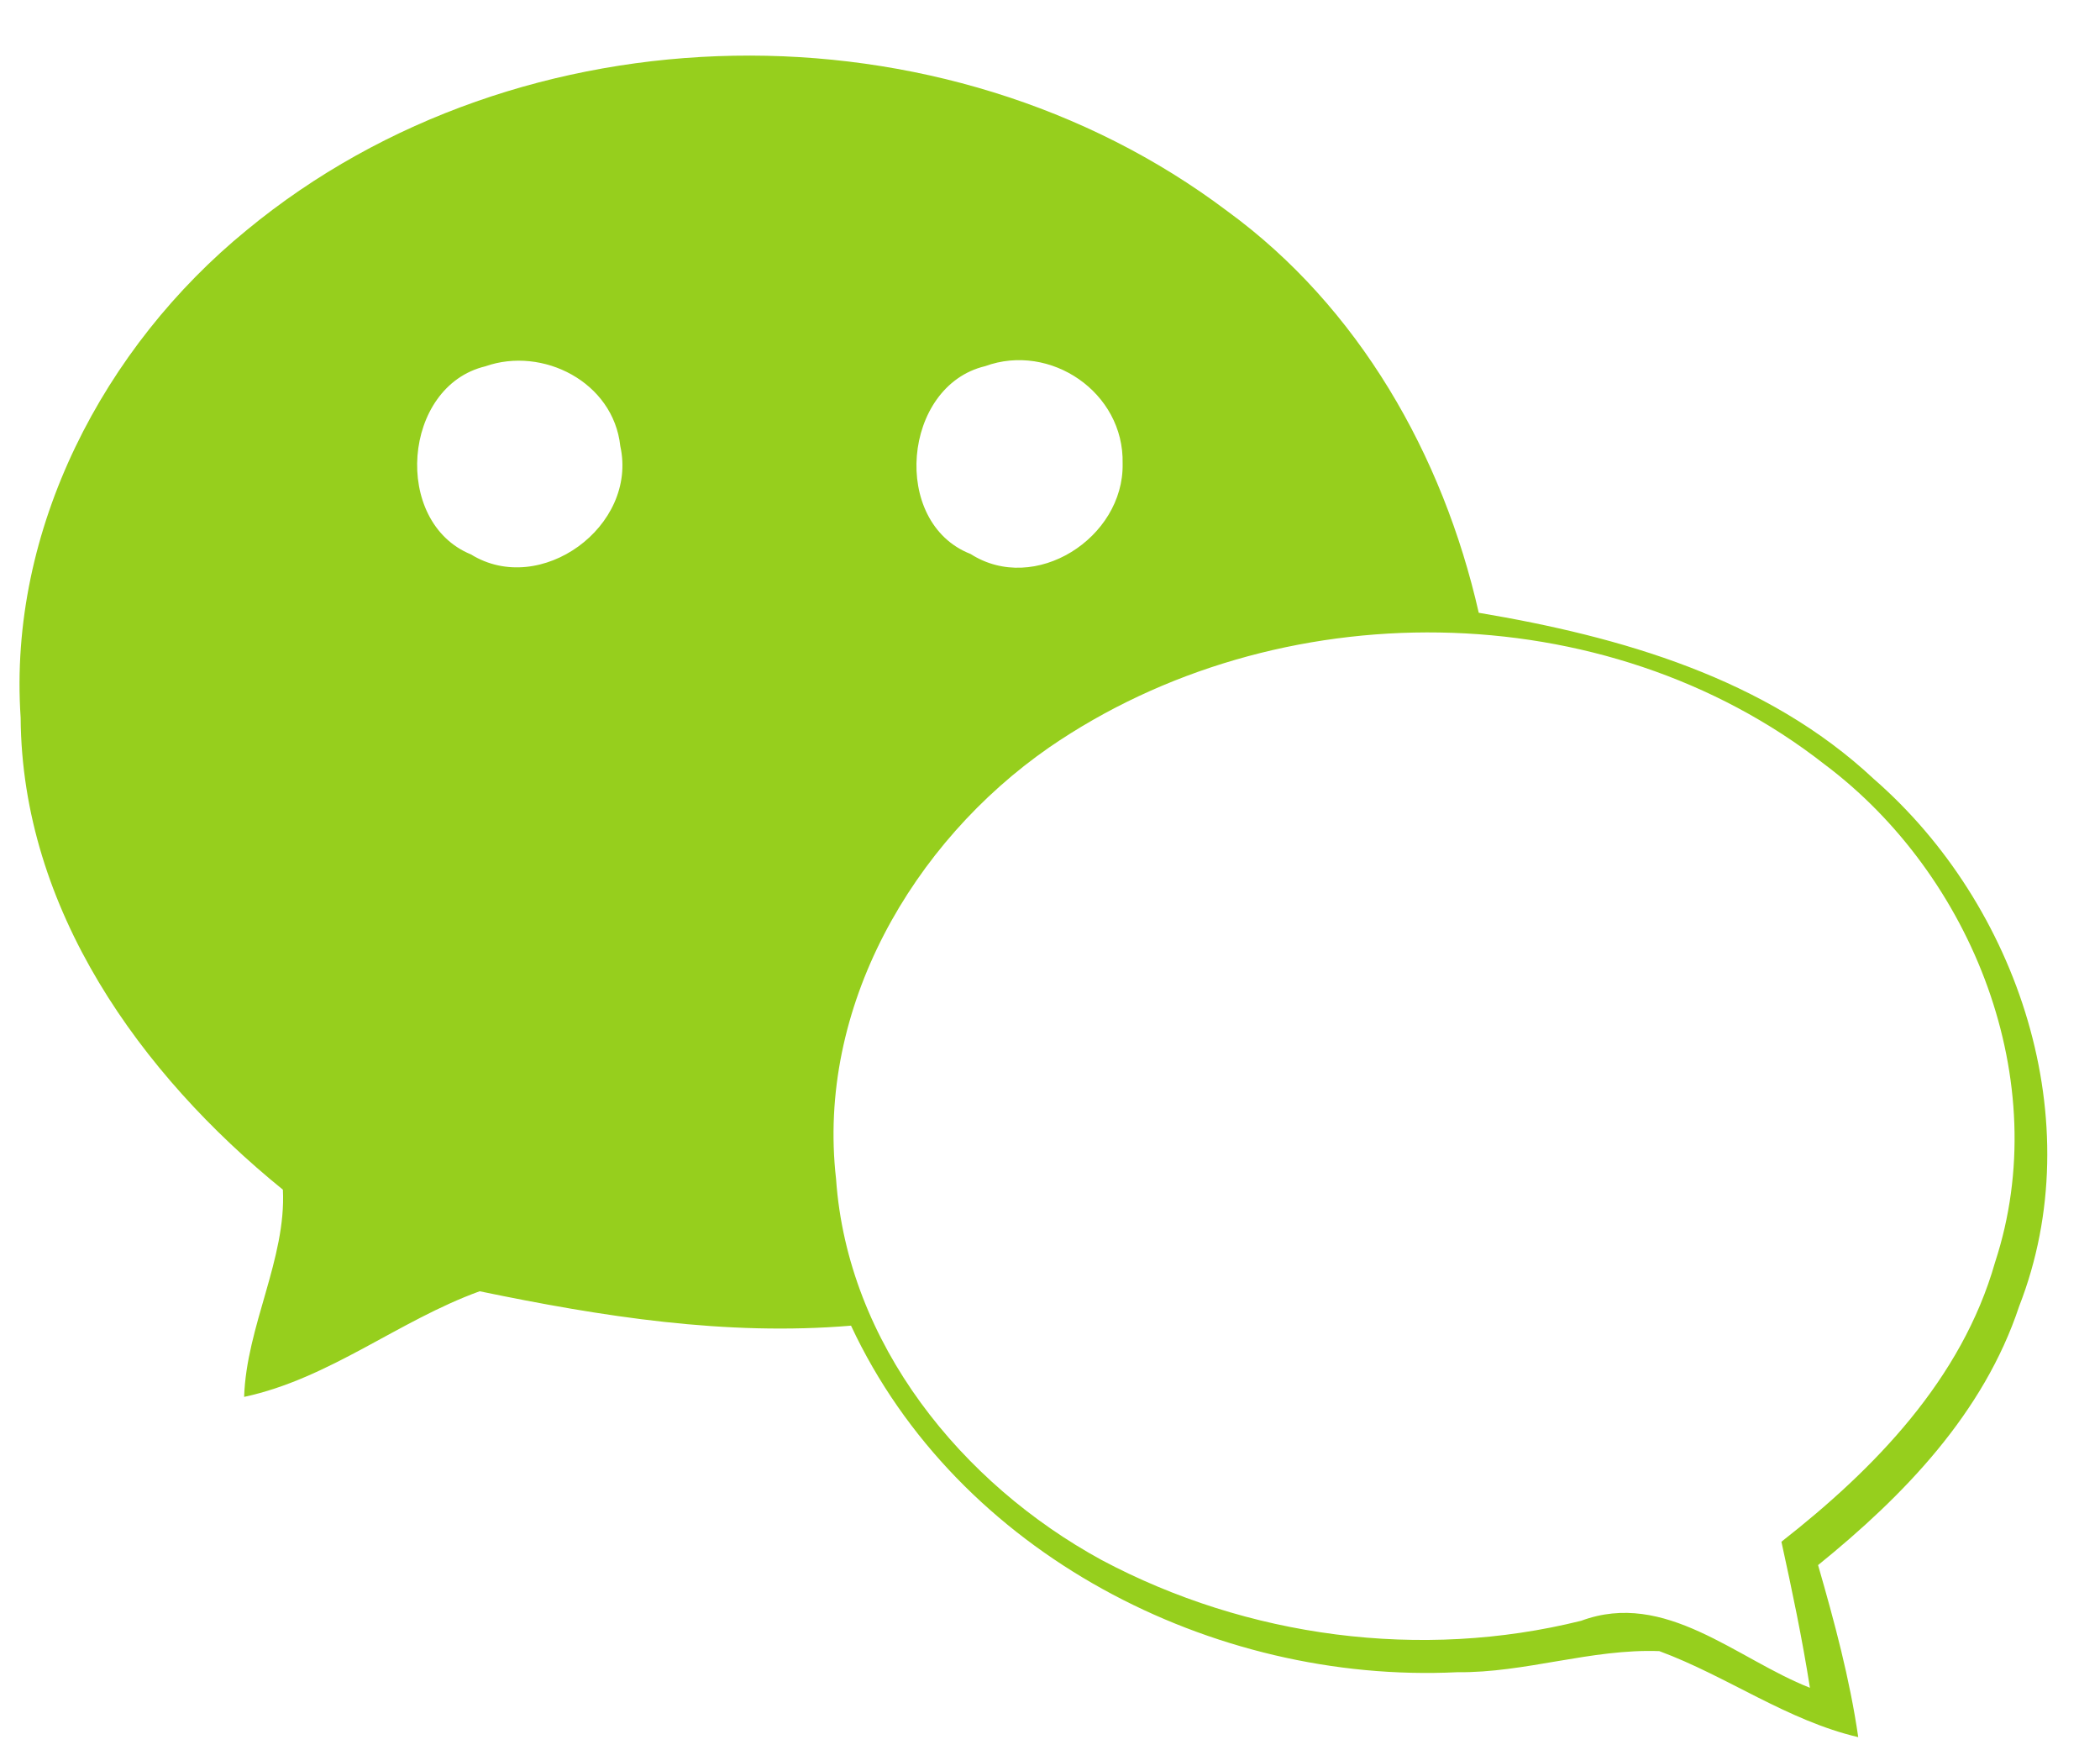 ﻿<?xml version="1.0" encoding="utf-8"?>
<svg version="1.1" xmlns:xlink="http://www.w3.org/1999/xlink" width="24px" height="20px" xmlns="http://www.w3.org/2000/svg">
  <g transform="matrix(1 0 0 1 -56 -72 )">
    <path d="M 0.236 8.201  C 0.091 6.048  1.188 3.962  2.819 2.63  C 5.953 0.043  10.793 -0.026  14.027 2.413  C 15.527 3.507  16.491 5.198  16.9 7.002  C 18.519 7.274  20.185 7.749  21.416 8.902  C 23.07 10.343  23.898 12.819  23.077 14.924  C 22.67 16.152  21.754 17.094  20.778 17.884  C 20.964 18.53  21.14 19.18  21.237 19.85  C 20.423 19.659  19.738 19.153  18.964 18.867  C 18.186 18.838  17.431 19.117  16.653 19.108  C 13.861 19.243  10.945 17.756  9.726 15.148  C 8.293 15.268  6.877 15.044  5.482 14.755  C 4.556 15.09  3.768 15.752  2.79 15.962  C 2.816 15.155  3.273 14.382  3.233 13.594  C 1.605 12.274  0.25 10.391  0.236 8.201  Z M 7.089 5.097  C 7.01 4.364  6.201 3.955  5.546 4.186  C 4.601 4.413  4.48 5.966  5.382 6.335  C 6.177 6.826  7.293 6.014  7.089 5.097  Z M 12.83 5.297  C 12.849 4.482  12.002 3.912  11.259 4.184  C 10.316 4.408  10.176 5.973  11.092 6.33  C 11.826 6.8  12.847 6.147  12.83 5.297  Z M 20.852 8.734  C 18.338 6.766  14.596 6.749  11.99 8.541  C 10.428 9.625  9.331 11.516  9.555 13.472  C 9.686 15.355  10.992 16.954  12.59 17.826  C 14.256 18.713  16.241 18.975  18.071 18.52  C 19.031 18.164  19.845 18.956  20.685 19.286  C 20.597 18.725  20.48 18.168  20.359 17.617  C 21.421 16.786  22.42 15.762  22.801 14.423  C 23.48 12.354  22.544 10.003  20.852 8.734  Z " fill-rule="nonzero" fill="#96cf1d" stroke="none" transform="matrix(1 0 0 1 56 72 )" />
  </g>
</svg>